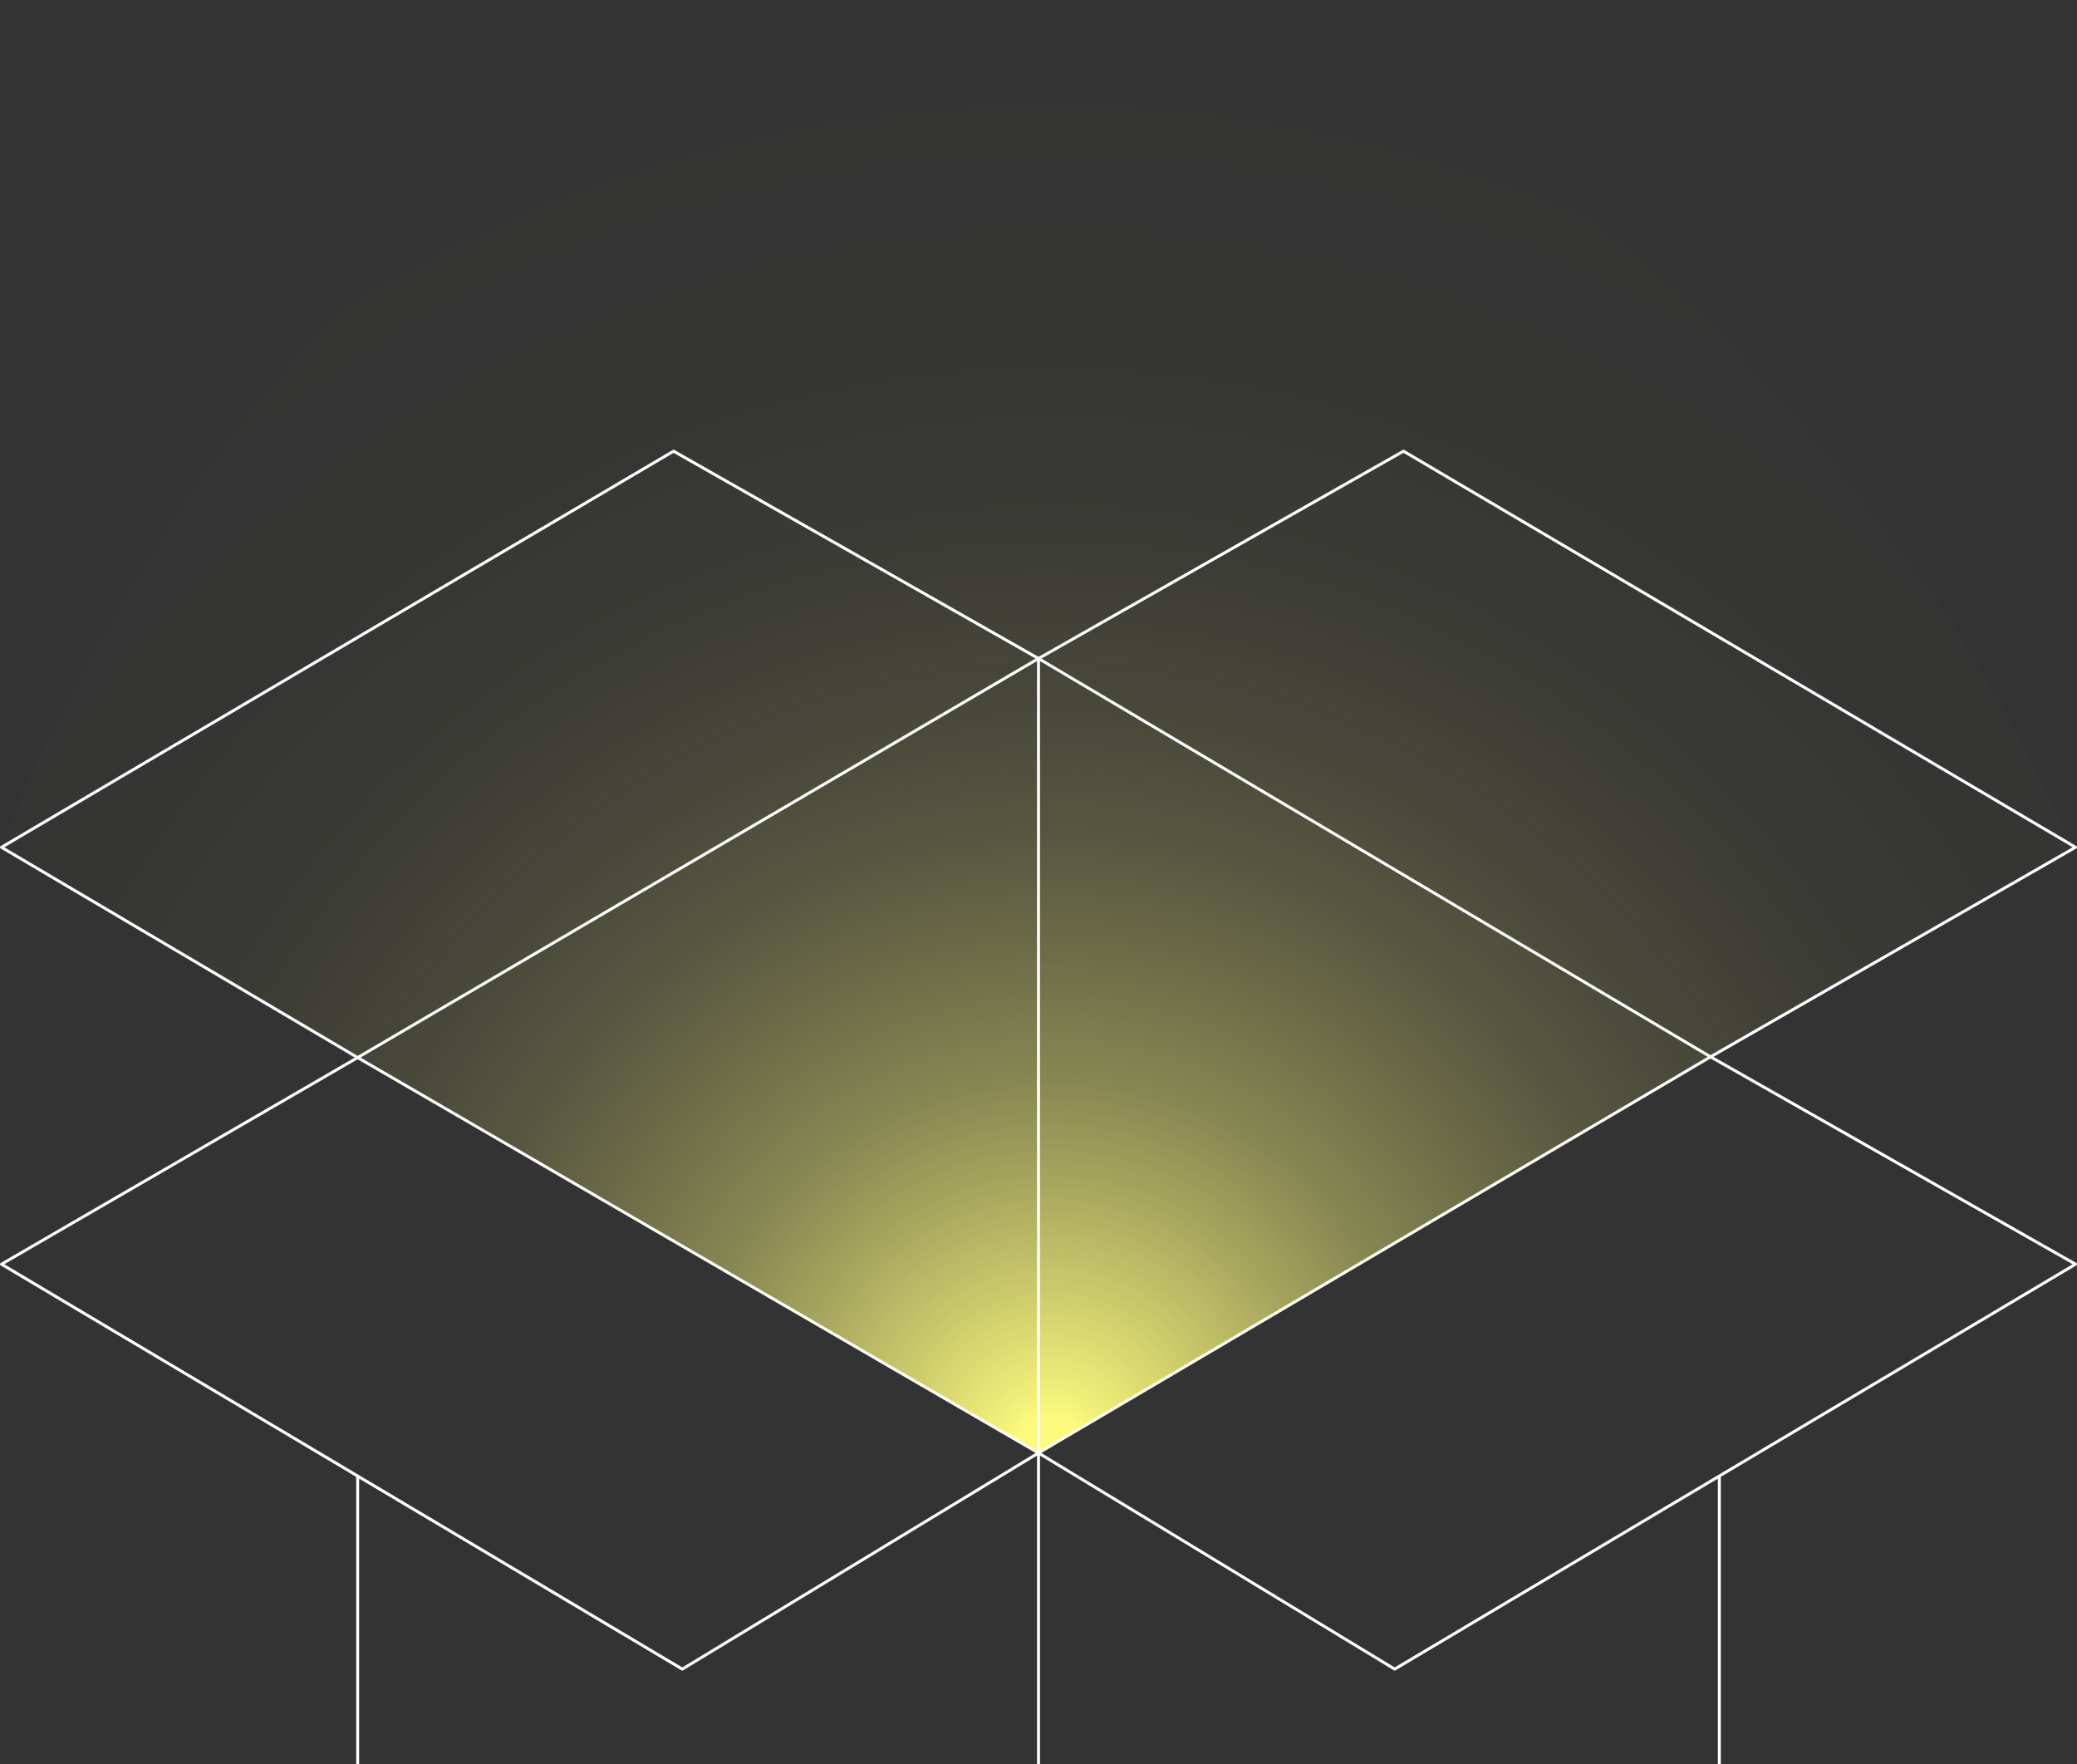 <svg width="504" height="428" viewBox="0 0 504 428" fill="none" xmlns="http://www.w3.org/2000/svg">
<rect x="0" y="0" width="504" height="428" fill="#333333" stroke="none"/>
<g clip-path="url(#clip0_1_5853)">
<path d="M503.061 205.566L415.281 256.425L340.992 299.74L251.99 352.328L87.818 257.002L0.42 205.626C0.42 205.626 70.902 0 244.056 0C417.21 0 503.061 205.566 503.061 205.566Z" fill="url(#paint0_radial_1_5853)"/>
<path fill-rule="evenodd" clip-rule="evenodd" d="M503.822 306.419L415.799 256.42L503.822 205.882C503.936 205.825 504 205.704 504 205.576C504 205.455 503.936 205.334 503.829 205.27L340.749 109.161C340.642 109.097 340.507 109.09 340.393 109.154L252.007 159.366L163.614 109.154C163.5 109.09 163.365 109.097 163.258 109.161L0.178 205.27C0.064 205.334 0 205.448 0 205.576C0 205.704 0.064 205.818 0.178 205.882L86.083 256.598L0.178 306.426C0.071 306.49 0 306.603 0 306.731C0 306.852 0.064 306.973 0.171 307.037L86.431 358.329V448.816C86.431 448.944 86.495 449.065 86.602 449.129L251.815 545.949H251.822C251.872 545.985 251.936 545.999 252 545.999C252 545.999 252.014 545.992 252.028 545.992C252.078 545.985 252.128 545.977 252.171 545.949H252.178L417.391 449.129C417.498 449.065 417.569 448.944 417.569 448.816V358.329L503.822 307.037C503.929 306.973 504 306.852 503.993 306.724C503.993 306.603 503.929 306.482 503.815 306.419H503.822ZM1.059 205.576L163.443 109.879L251.289 159.778L86.794 256.186L1.059 205.576ZM251.645 545.025L87.142 448.617V358.755L165.384 405.285H165.405C165.428 405.298 165.452 405.31 165.478 405.319C165.507 405.329 165.538 405.335 165.569 405.335C165.633 405.335 165.697 405.314 165.754 405.278L251.645 353.162V545.025ZM416.858 448.617L252.355 545.025V353.162L338.246 405.278C338.296 405.314 338.36 405.335 338.424 405.335C338.45 405.335 338.476 405.332 338.502 405.325C338.539 405.317 338.575 405.302 338.609 405.285L416.858 358.755V448.617ZM502.934 306.738L338.431 404.56L252.69 352.536L415.081 256.832L502.934 306.738ZM415.073 256.008L252.704 159.785L340.564 109.879L502.934 205.569L415.073 256.008ZM252.355 351.896V160.396L414.377 256.42L341.808 299.184L340.863 299.738L336.839 302.112L336.185 302.495L334.486 303.498L333.839 303.874L252.355 351.896ZM216.021 331.229L251.645 351.915V160.396L87.49 256.598L213.953 330.028L214.756 330.497L216.021 331.229ZM86.787 257.01L1.059 306.731L165.569 404.56L251.303 352.536L245.95 349.431C245.886 349.409 245.822 349.381 245.758 349.352L245.787 349.338L199.237 322.31L198.654 321.969L86.787 257.01Z" fill="white"/>
</g>
<defs>
<radialGradient id="paint0_radial_1_5853" cx="0" cy="0" r="1" gradientUnits="userSpaceOnUse" gradientTransform="translate(255.118 352.725) scale(430.244 430.128)">
<stop offset="0.02" stop-color="#FBFA7D"/>
<stop offset="0.03" stop-color="#FBFA7D" stop-opacity="0.95"/>
<stop offset="0.09" stop-color="#FBFA7D" stop-opacity="0.76"/>
<stop offset="0.15" stop-color="#FBFA7D" stop-opacity="0.58"/>
<stop offset="0.21" stop-color="#FBFA7D" stop-opacity="0.42"/>
<stop offset="0.28" stop-color="#FBFA7D" stop-opacity="0.29"/>
<stop offset="0.35" stop-color="#FBFA7D" stop-opacity="0.18"/>
<stop offset="0.43" stop-color="#FBFA7D" stop-opacity="0.1"/>
<stop offset="0.52" stop-color="#FBFA7D" stop-opacity="0.04"/>
<stop offset="0.63" stop-color="#FBFA7D" stop-opacity="0.01"/>
<stop offset="0.8" stop-color="#FBFA7D" stop-opacity="0"/>
</radialGradient>
<clipPath id="clip0_1_5853">
<rect width="504" height="428" fill="white"/>
</clipPath>
</defs>
</svg>
